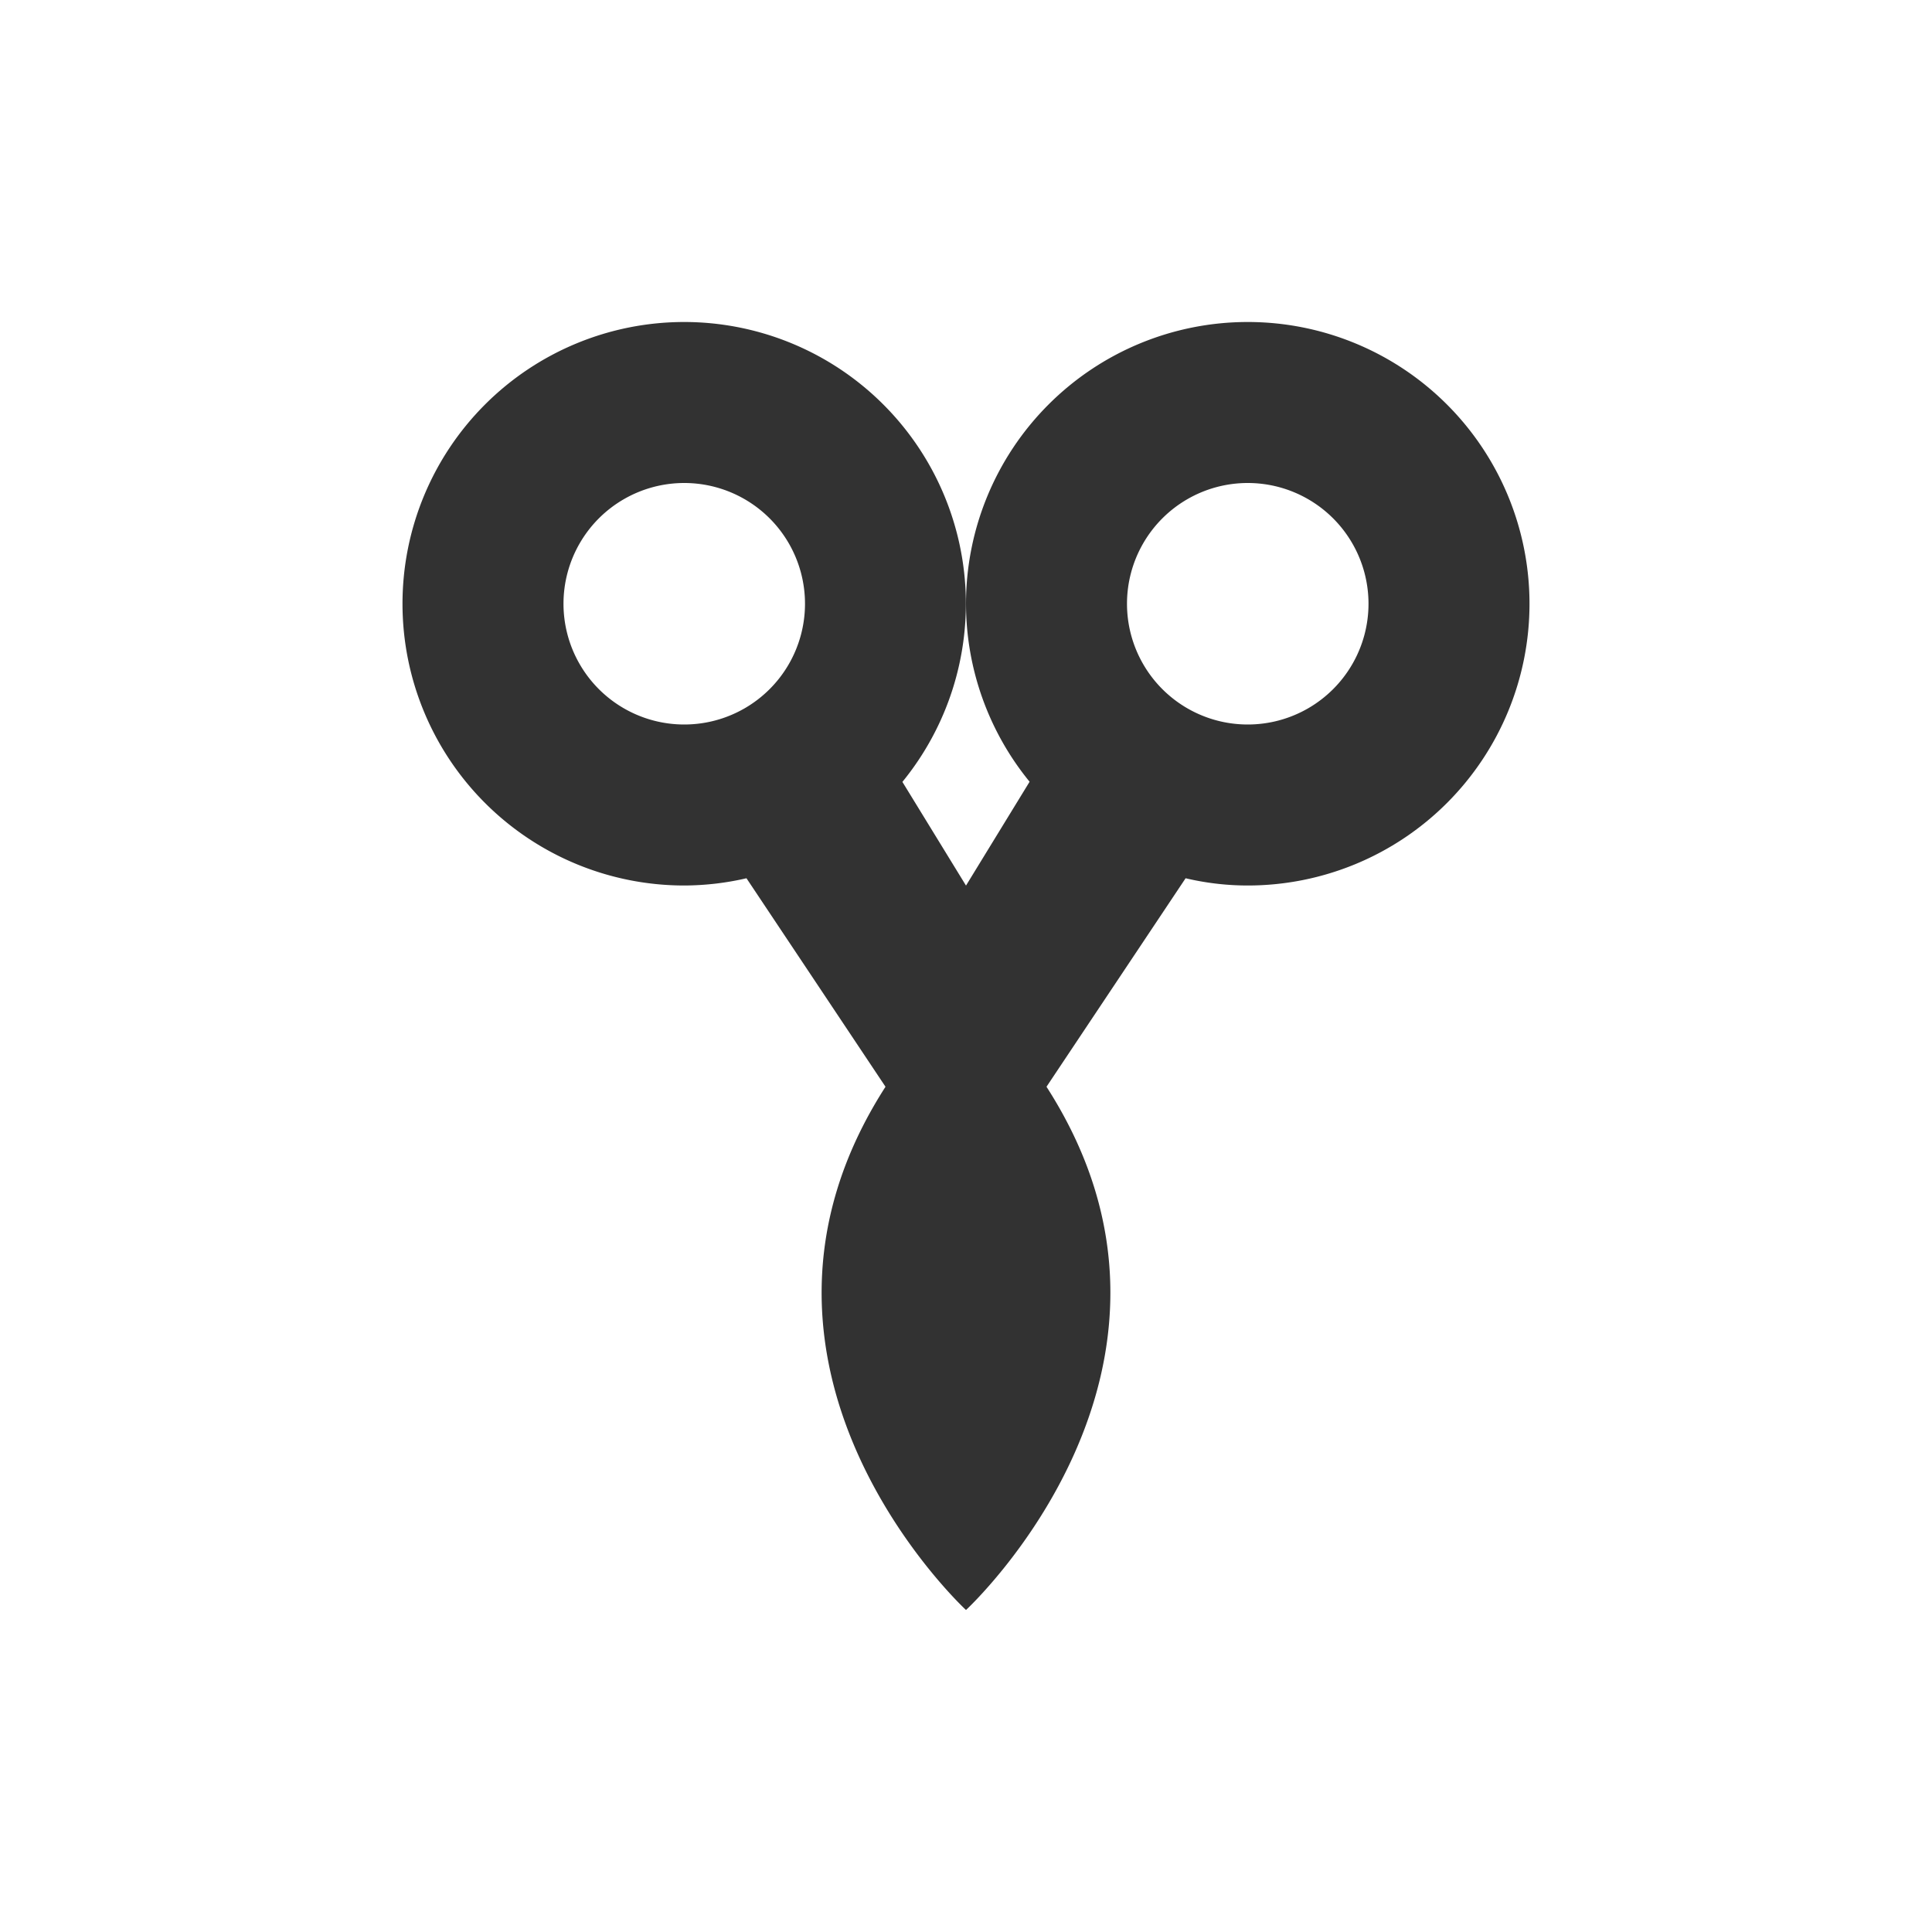 <svg xmlns="http://www.w3.org/2000/svg" width="24" height="24"><defs><style id="current-color-scheme" type="text/css"></style></defs><path d="M8.5 4a3.5 3.5 0 1 0 0 7c.26-.001.52-.031.773-.09L11 13.5C8.75 17 12 20 12 20s3.25-3 1-6.5l1.728-2.59c.255.06.513.09.773.09A3.5 3.5 0 1 0 12 7.5a3.5 3.5 0 0 0 .79 2.211l-.79 1.29-.79-1.288A3.5 3.5 0 0 0 8.502 4zm0 2a1.5 1.5 0 1 1 0 3 1.5 1.5 0 0 1 0-3zm7 0a1.5 1.5 0 1 1 0 3 1.5 1.5 0 0 1 0-3z" fill="currentColor" color="#323232"/></svg>